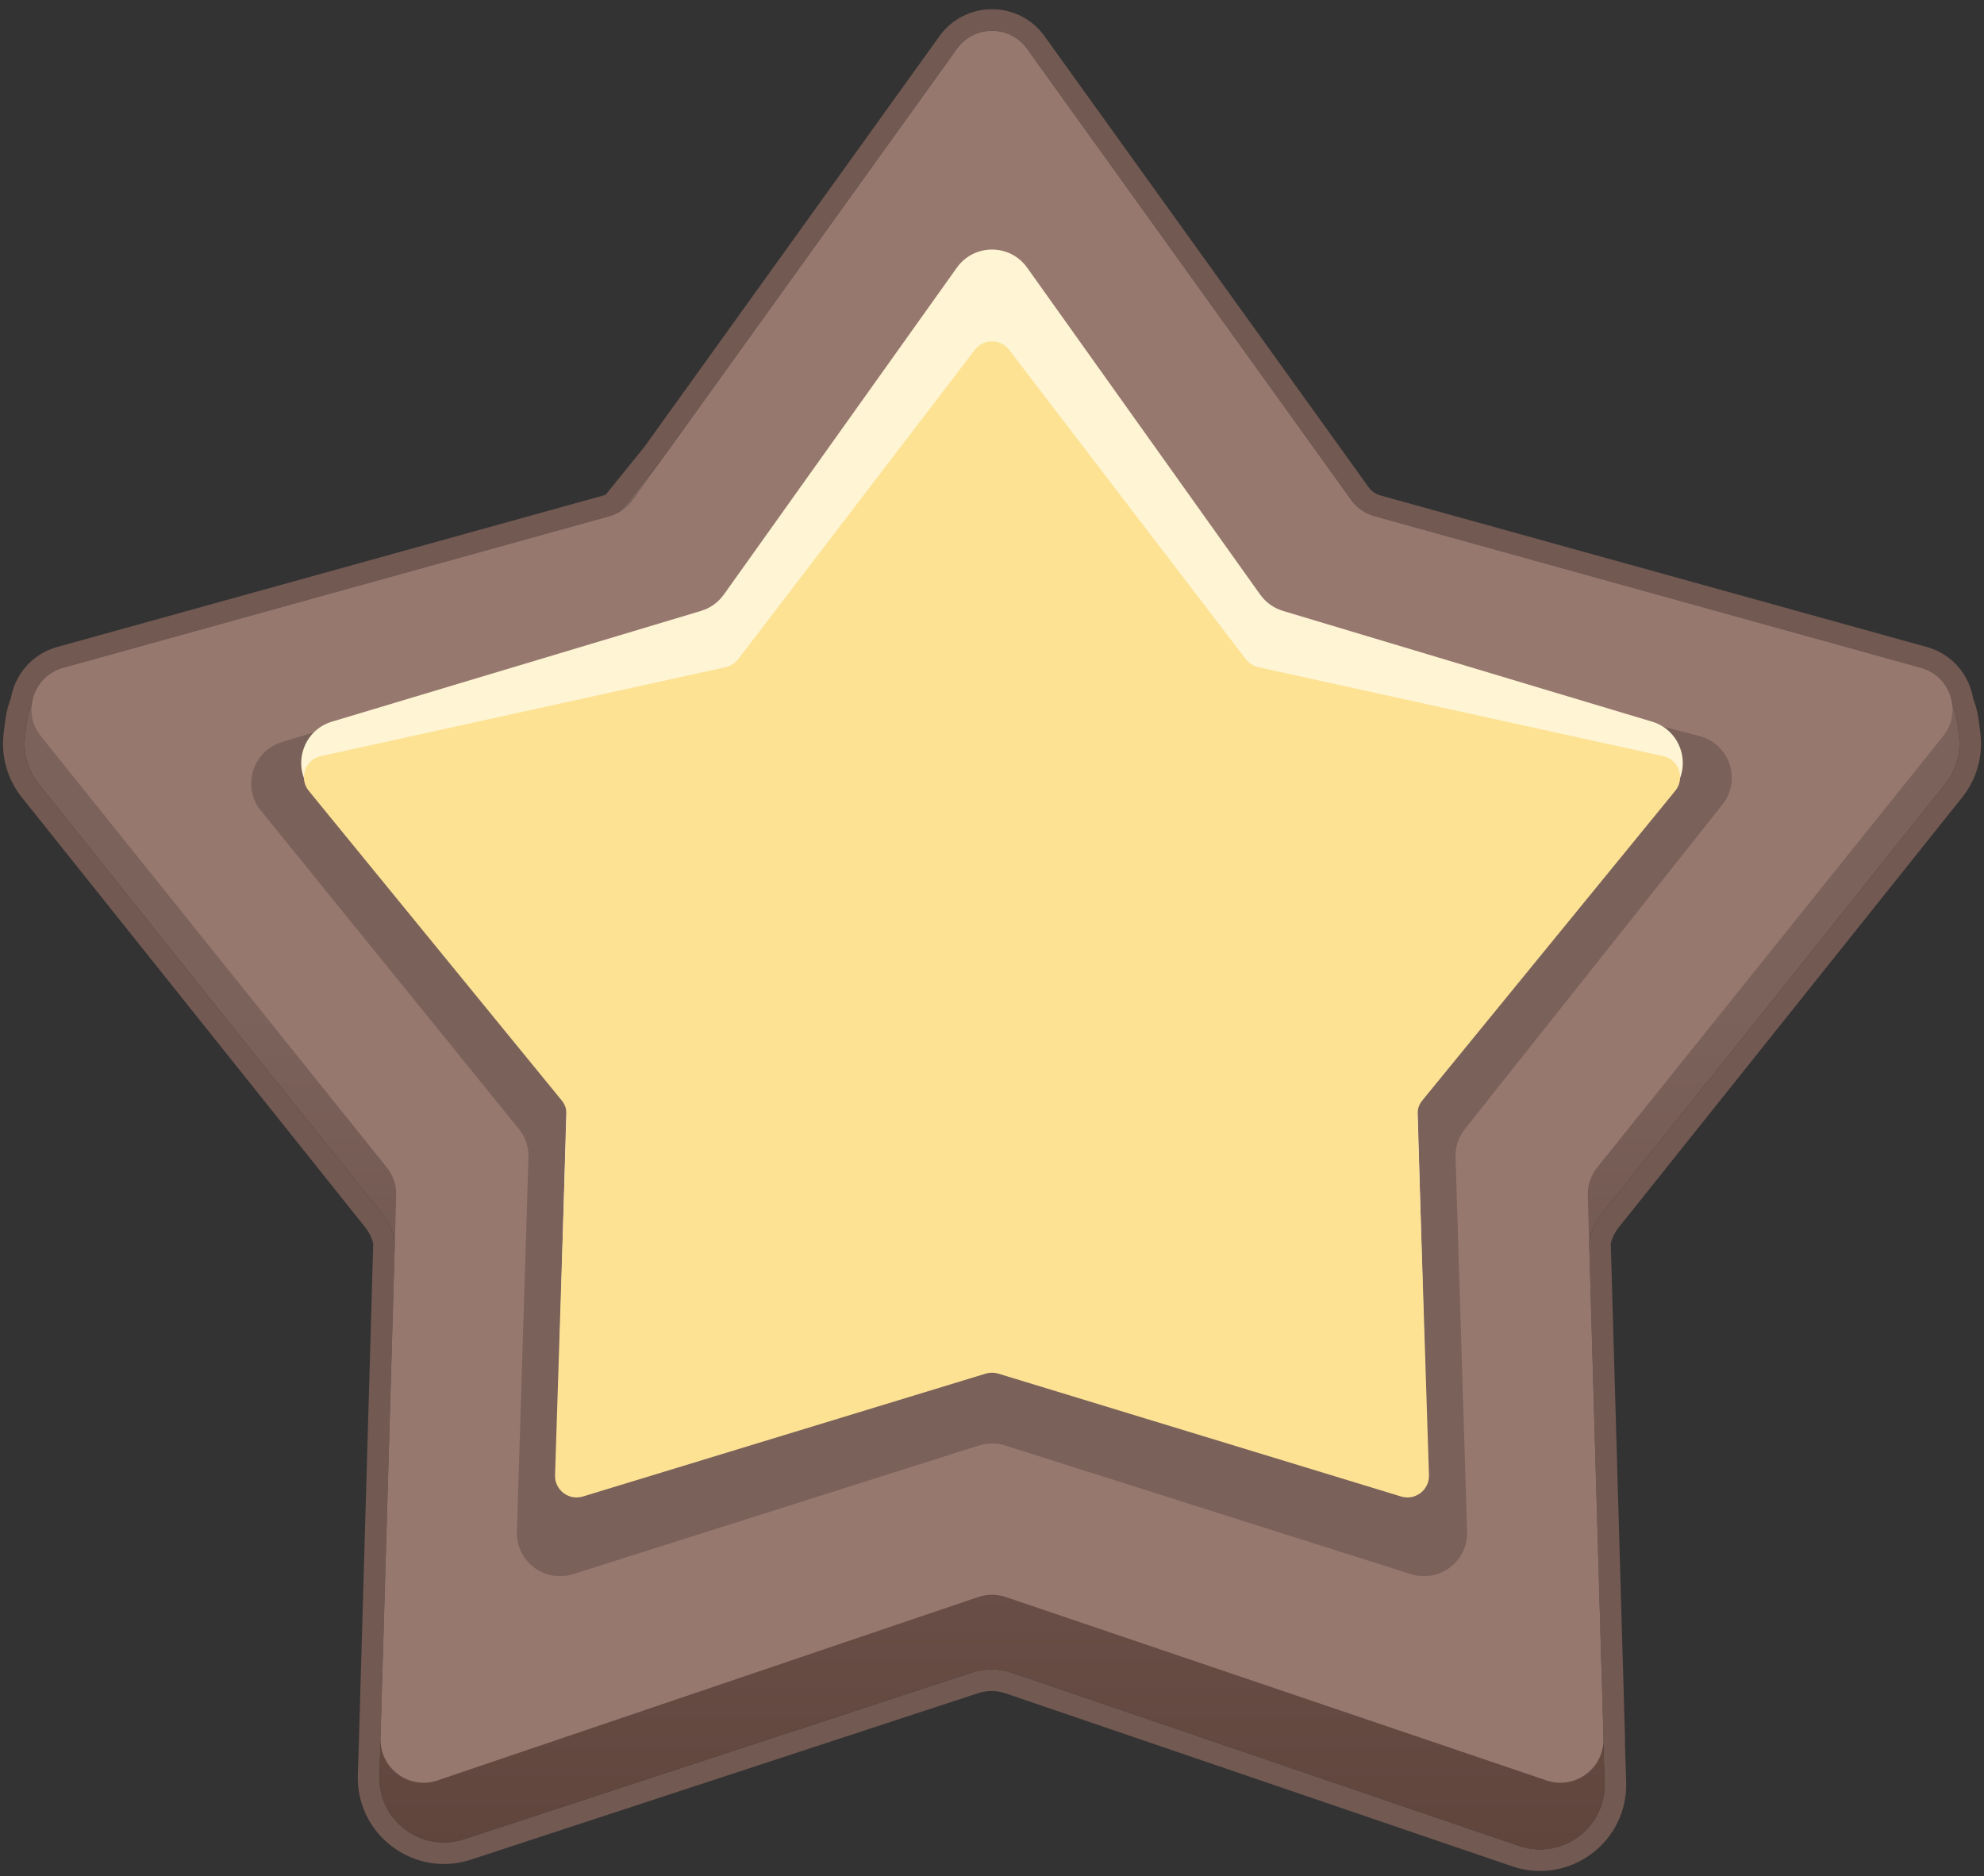 <svg width="92" height="87" viewBox="0 0 92 87" fill="none" xmlns="http://www.w3.org/2000/svg">
<rect x="0" y="0" width="92" height="87" fill="#333333" stroke="none"/>
<g id="Star/Active">
<path id="Stroke" fill-rule="evenodd" clip-rule="evenodd" d="M90.836 34.096C90.941 34.903 90.713 35.718 90.205 36.354L74.289 56.283C73.986 56.663 73.782 57.107 73.69 57.577L74.354 80.611C74.356 80.682 74.354 80.752 74.349 80.82L74.407 82.665C74.474 84.76 72.424 86.276 70.44 85.599L46.95 77.578C46.334 77.368 45.665 77.364 45.046 77.567L21.527 85.286C19.548 85.936 17.526 84.421 17.593 82.34L17.645 80.693C17.645 80.666 17.645 80.639 17.646 80.611L18.31 57.579C18.218 57.108 18.014 56.663 17.71 56.282L1.795 36.354C1.287 35.718 1.059 34.903 1.164 34.096L1.242 33.488C1.28 33.2 1.358 32.923 1.471 32.666C1.56 31.899 2.089 31.196 2.924 30.965L28.259 23.937C28.403 23.897 28.541 23.841 28.671 23.771C28.759 23.687 28.842 23.596 28.919 23.501L30.681 21.323L44.376 2.261C45.174 1.15 46.826 1.15 47.624 2.261L62.651 23.177C62.917 23.547 63.301 23.815 63.741 23.937L89.076 30.965C89.915 31.198 90.445 31.906 90.53 32.677C90.643 32.934 90.722 33.211 90.759 33.5L90.836 34.096ZM91.502 32.411C91.623 32.715 91.707 33.037 91.751 33.371L91.828 33.968C91.968 35.044 91.664 36.13 90.987 36.978L75.071 56.907C74.89 57.133 74.762 57.395 74.693 57.672L75.353 80.582C75.356 80.667 75.355 80.752 75.35 80.835L75.407 82.633C75.496 85.427 72.763 87.448 70.117 86.545L46.627 78.525C46.216 78.384 45.77 78.382 45.357 78.517L21.839 86.236C19.201 87.102 16.504 85.083 16.593 82.308L16.645 80.68C16.645 80.648 16.646 80.615 16.647 80.582L17.307 57.673C17.238 57.395 17.11 57.133 16.929 56.907L1.013 36.978C0.336 36.13 0.032 35.044 0.172 33.968L0.251 33.359C0.294 33.025 0.379 32.702 0.5 32.397C0.682 31.316 1.457 30.334 2.657 30.001L27.992 22.973C28.022 22.965 28.051 22.955 28.08 22.944C28.101 22.921 28.122 22.896 28.142 22.872L29.885 20.716L43.563 1.677C44.761 0.011 47.239 0.011 48.436 1.677L63.463 22.593C63.596 22.778 63.788 22.912 64.008 22.973L89.343 30.001C90.548 30.335 91.324 31.324 91.502 32.411Z" fill="#725952"/>
<g id="Group">
<path id="Vector" d="M43.628 5.317C44.841 3.817 47.135 3.836 48.324 5.356L62.481 23.462C62.884 23.977 63.445 24.347 64.078 24.514L88.551 30.985C89.73 31.296 90.602 32.291 90.759 33.5L90.836 34.096C90.941 34.903 90.713 35.718 90.205 36.354L74.289 56.283C73.844 56.84 73.612 57.538 73.635 58.25L74.408 82.665C74.474 84.76 72.424 86.276 70.44 85.599L46.951 77.578C46.334 77.368 45.665 77.364 45.046 77.567L21.527 85.286C19.548 85.936 17.526 84.421 17.593 82.34L18.365 58.251C18.387 57.538 18.155 56.84 17.71 56.282L1.795 36.354C1.287 35.718 1.059 34.903 1.164 34.096L1.242 33.488C1.398 32.285 2.264 31.294 3.435 30.977L27.369 24.51C27.979 24.345 28.522 23.992 28.919 23.501L43.628 5.317Z" fill="url(#paint0_linear_673_16586)"/>
<path id="Vector_2" d="M44.376 2.261C45.174 1.15 46.826 1.15 47.624 2.261L62.651 23.177C62.917 23.547 63.301 23.815 63.741 23.937L89.076 30.965C90.46 31.349 91 33.023 90.101 34.143L74.067 54.134C73.77 54.504 73.614 54.968 73.628 55.443L74.354 80.611C74.394 82.005 73.032 83.011 71.712 82.563L46.642 74.059C46.226 73.918 45.774 73.918 45.358 74.059L20.288 82.563C18.968 83.011 17.606 82.005 17.646 80.611L18.372 55.443C18.386 54.968 18.23 54.504 17.933 54.134L1.899 34.143C1 33.023 1.54 31.349 2.924 30.965L28.259 23.937C28.699 23.815 29.083 23.547 29.349 23.177L44.376 2.261Z" fill="#96786F"/>
<path id="Vector_3" d="M44.477 15.046C45.267 14.069 46.752 14.054 47.562 15.015L58.397 27.881C58.646 28.176 58.975 28.393 59.344 28.506L72.067 32.38L78.806 34.134C80.206 34.499 80.768 36.181 79.869 37.313L67.928 52.356C67.634 52.727 67.48 53.189 67.495 53.661L68.031 71.03C68.073 72.408 66.742 73.414 65.427 72.998L46.605 67.03C46.212 66.906 45.789 66.906 45.396 67.03L26.574 72.998C25.259 73.414 23.928 72.408 23.97 71.03L24.506 53.673C24.52 53.194 24.362 52.725 24.06 52.352L12.096 37.588C11.201 36.485 11.711 34.827 13.07 34.415L21.467 31.874L33.129 28.508C33.523 28.395 33.872 28.163 34.13 27.844L44.477 15.046Z" fill="#7A615A"/>
<path id="Vector_4" d="M44.371 12.411C45.169 11.293 46.831 11.293 47.629 12.411L58.436 27.573C58.693 27.934 59.064 28.2 59.489 28.328L76.606 33.464C78.037 33.893 78.509 35.682 77.477 36.762L66.245 48.507C65.876 48.893 65.676 49.411 65.692 49.946L66.177 66.921C66.216 68.316 64.85 69.322 63.53 68.87L46.648 63.09C46.228 62.947 45.772 62.947 45.352 63.09L28.47 68.87C27.149 69.322 25.784 68.316 25.823 66.921L26.308 49.946C26.323 49.411 26.124 48.893 25.755 48.507L14.523 36.762C13.491 35.682 13.963 33.893 15.394 33.464L32.51 28.328C32.936 28.2 33.306 27.934 33.564 27.573L44.371 12.411Z" fill="#FFF4D3"/>
<path id="Vector_5" d="M45.206 16.222C45.606 15.699 46.394 15.699 46.794 16.222L57.772 30.571C57.916 30.759 58.121 30.89 58.352 30.94L77.122 35.064C77.85 35.224 78.154 36.096 77.682 36.674L65.952 51.034C65.799 51.221 65.719 51.457 65.727 51.699L66.263 68.408C66.285 69.093 65.627 69.597 64.972 69.397L46.292 63.699C46.102 63.641 45.899 63.641 45.709 63.699L27.029 69.397C26.374 69.597 25.716 69.093 25.738 68.408L26.274 51.699C26.282 51.457 26.202 51.221 26.049 51.034L14.318 36.674C13.847 36.096 14.15 35.224 14.878 35.064L33.649 30.94C33.88 30.89 34.085 30.759 34.228 30.571L45.206 16.222Z" fill="#FDE294"/>
</g>
</g>
<defs>
<linearGradient id="paint0_linear_673_16586" x1="46" y1="2.385" x2="46" y2="87" gradientUnits="userSpaceOnUse">
<stop offset="0.526" stop-color="#7B625B"/>
<stop offset="1" stop-color="#5F443C"/>
</linearGradient>
</defs>
</svg>
